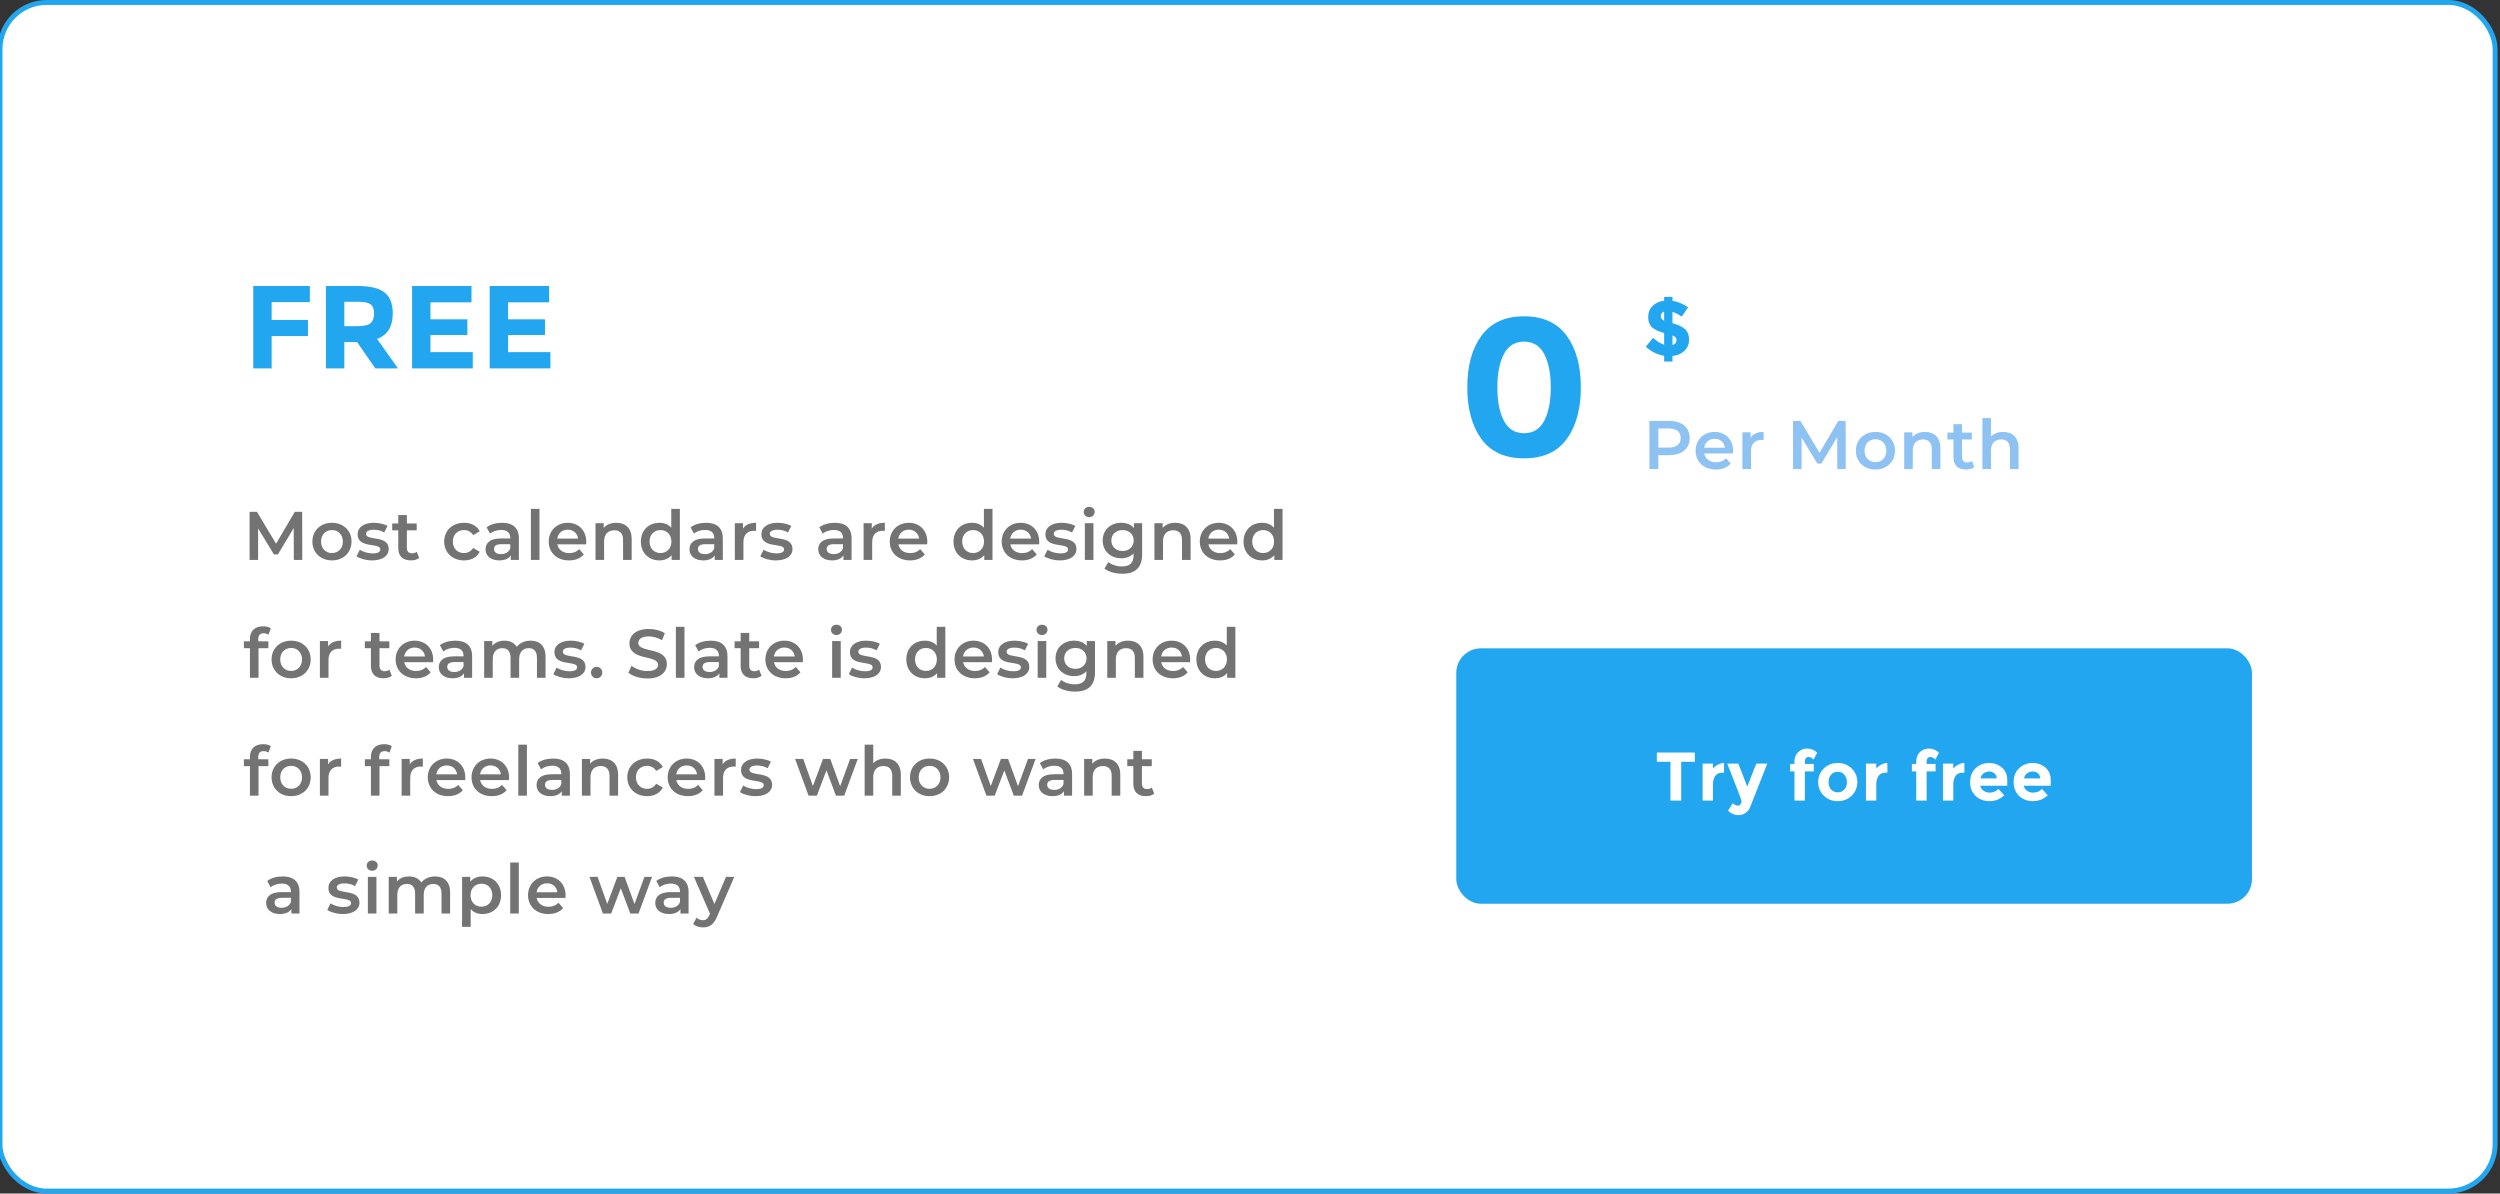 <svg width="509" height="243" viewBox="0 0 509 243" fill="none" xmlns="http://www.w3.org/2000/svg">
<rect x="0" y="0" width="509" height="243" fill="#333333" stroke="none"/>
<rect y="0.5" width="508" height="242" rx="9.5" fill="white"/>
<rect y="0.5" width="508" height="242" rx="9.5" stroke="#23A6F0"/>
<path d="M63.084 58.224V61.512H55.308V65.136H62.7V68.424H55.308V75H51.564V58.224H63.084ZM79.967 63.792C79.967 66.48 78.903 68.216 76.775 69L81.023 75H76.415L72.695 69.648H70.103V75H66.359V58.224H72.719C75.327 58.224 77.183 58.664 78.287 59.544C79.407 60.424 79.967 61.84 79.967 63.792ZM72.839 66.408C74.119 66.408 74.991 66.2 75.455 65.784C75.919 65.368 76.151 64.712 76.151 63.816C76.151 62.904 75.911 62.28 75.431 61.944C74.951 61.608 74.111 61.44 72.911 61.44H70.103V66.408H72.839ZM95.993 58.224V61.56H87.641V65.016H95.153V68.208H87.641V71.688H96.257V75H83.897V58.224H95.993ZM111.796 58.224V61.56H103.444V65.016H110.956V68.208H103.444V71.688H112.06V75H99.7V58.224H111.796Z" fill="#23A6F0"/>
<path d="M61.54 114L61.526 104.2H60.028L56.206 110.696L52.314 104.2H50.816V114H52.552V107.588L55.772 112.88H56.584L59.804 107.504L59.818 114H61.54ZM67.579 114.098C69.903 114.098 71.569 112.502 71.569 110.262C71.569 108.022 69.903 106.44 67.579 106.44C65.283 106.44 63.603 108.022 63.603 110.262C63.603 112.502 65.283 114.098 67.579 114.098ZM67.579 112.6C66.319 112.6 65.367 111.69 65.367 110.262C65.367 108.834 66.319 107.924 67.579 107.924C68.853 107.924 69.805 108.834 69.805 110.262C69.805 111.69 68.853 112.6 67.579 112.6ZM75.752 114.098C77.853 114.098 79.141 113.188 79.141 111.788C79.141 108.862 74.52 110.206 74.52 108.694C74.52 108.204 75.025 107.854 76.088 107.854C76.802 107.854 77.516 107.994 78.231 108.414L78.903 107.084C78.231 106.678 77.097 106.44 76.103 106.44C74.087 106.44 72.812 107.364 72.812 108.778C72.812 111.76 77.433 110.416 77.433 111.844C77.433 112.362 76.971 112.67 75.865 112.67C74.927 112.67 73.918 112.362 73.26 111.928L72.588 113.258C73.26 113.734 74.507 114.098 75.752 114.098ZM84.852 112.348C84.586 112.558 84.236 112.656 83.872 112.656C83.2 112.656 82.836 112.264 82.836 111.536V107.98H84.838V106.58H82.836V104.872H81.086V106.58H79.854V107.98H81.086V111.578C81.086 113.23 82.024 114.098 83.662 114.098C84.292 114.098 84.922 113.93 85.342 113.594L84.852 112.348ZM94.48 114.098C95.936 114.098 97.098 113.468 97.672 112.348L96.328 111.564C95.88 112.278 95.208 112.6 94.466 112.6C93.178 112.6 92.198 111.718 92.198 110.262C92.198 108.82 93.178 107.924 94.466 107.924C95.208 107.924 95.88 108.246 96.328 108.96L97.672 108.176C97.098 107.042 95.936 106.44 94.48 106.44C92.114 106.44 90.434 108.022 90.434 110.262C90.434 112.502 92.114 114.098 94.48 114.098ZM102.241 106.44C101.037 106.44 99.875 106.748 99.077 107.364L99.763 108.638C100.323 108.176 101.191 107.896 102.031 107.896C103.277 107.896 103.893 108.498 103.893 109.52V109.632H101.961C99.693 109.632 98.853 110.612 98.853 111.858C98.853 113.16 99.931 114.098 101.639 114.098C102.759 114.098 103.571 113.734 103.991 113.09V114H105.643V109.618C105.643 107.462 104.397 106.44 102.241 106.44ZM102.003 112.824C101.107 112.824 100.575 112.418 100.575 111.788C100.575 111.242 100.897 110.794 102.087 110.794H103.893V111.662C103.599 112.432 102.857 112.824 102.003 112.824ZM108.089 114H109.839V103.612H108.089V114ZM119.364 110.304C119.364 107.966 117.768 106.44 115.584 106.44C113.358 106.44 111.72 108.036 111.72 110.262C111.72 112.488 113.344 114.098 115.85 114.098C117.138 114.098 118.188 113.678 118.86 112.88L117.922 111.802C117.39 112.348 116.732 112.614 115.892 112.614C114.59 112.614 113.68 111.914 113.47 110.822H119.336C119.35 110.654 119.364 110.444 119.364 110.304ZM115.584 107.84C116.732 107.84 117.558 108.582 117.698 109.66H113.456C113.624 108.568 114.45 107.84 115.584 107.84ZM125.487 106.44C124.395 106.44 123.485 106.804 122.911 107.49V106.524H121.245V114H122.995V110.22C122.995 108.722 123.835 107.966 125.081 107.966C126.201 107.966 126.859 108.61 126.859 109.94V114H128.609V109.716C128.609 107.462 127.279 106.44 125.487 106.44ZM136.669 103.612V107.448C136.081 106.762 135.227 106.44 134.261 106.44C132.091 106.44 130.481 107.938 130.481 110.262C130.481 112.586 132.091 114.098 134.261 114.098C135.283 114.098 136.151 113.748 136.739 113.034V114H138.419V103.612H136.669ZM134.471 112.6C133.211 112.6 132.245 111.69 132.245 110.262C132.245 108.834 133.211 107.924 134.471 107.924C135.731 107.924 136.697 108.834 136.697 110.262C136.697 111.69 135.731 112.6 134.471 112.6ZM143.765 106.44C142.561 106.44 141.399 106.748 140.601 107.364L141.287 108.638C141.847 108.176 142.715 107.896 143.555 107.896C144.801 107.896 145.417 108.498 145.417 109.52V109.632H143.485C141.217 109.632 140.377 110.612 140.377 111.858C140.377 113.16 141.455 114.098 143.163 114.098C144.283 114.098 145.095 113.734 145.515 113.09V114H147.167V109.618C147.167 107.462 145.921 106.44 143.765 106.44ZM143.527 112.824C142.631 112.824 142.099 112.418 142.099 111.788C142.099 111.242 142.421 110.794 143.611 110.794H145.417V111.662C145.123 112.432 144.381 112.824 143.527 112.824ZM151.278 107.616V106.524H149.612V114H151.362V110.374C151.362 108.848 152.202 108.064 153.532 108.064C153.658 108.064 153.784 108.078 153.938 108.106V106.44C152.692 106.44 151.782 106.832 151.278 107.616ZM157.96 114.098C160.06 114.098 161.348 113.188 161.348 111.788C161.348 108.862 156.728 110.206 156.728 108.694C156.728 108.204 157.232 107.854 158.296 107.854C159.01 107.854 159.724 107.994 160.438 108.414L161.11 107.084C160.438 106.678 159.304 106.44 158.31 106.44C156.294 106.44 155.02 107.364 155.02 108.778C155.02 111.76 159.64 110.416 159.64 111.844C159.64 112.362 159.178 112.67 158.072 112.67C157.134 112.67 156.126 112.362 155.468 111.928L154.796 113.258C155.468 113.734 156.714 114.098 157.96 114.098ZM169.981 106.44C168.777 106.44 167.615 106.748 166.817 107.364L167.503 108.638C168.063 108.176 168.931 107.896 169.771 107.896C171.017 107.896 171.633 108.498 171.633 109.52V109.632H169.701C167.433 109.632 166.593 110.612 166.593 111.858C166.593 113.16 167.671 114.098 169.379 114.098C170.499 114.098 171.311 113.734 171.731 113.09V114H173.383V109.618C173.383 107.462 172.137 106.44 169.981 106.44ZM169.743 112.824C168.847 112.824 168.315 112.418 168.315 111.788C168.315 111.242 168.637 110.794 169.827 110.794H171.633V111.662C171.339 112.432 170.597 112.824 169.743 112.824ZM177.494 107.616V106.524H175.828V114H177.578V110.374C177.578 108.848 178.418 108.064 179.748 108.064C179.874 108.064 180 108.078 180.154 108.106V106.44C178.908 106.44 177.998 106.832 177.494 107.616ZM188.799 110.304C188.799 107.966 187.203 106.44 185.019 106.44C182.793 106.44 181.155 108.036 181.155 110.262C181.155 112.488 182.779 114.098 185.285 114.098C186.573 114.098 187.623 113.678 188.295 112.88L187.357 111.802C186.825 112.348 186.167 112.614 185.327 112.614C184.025 112.614 183.115 111.914 182.905 110.822H188.771C188.785 110.654 188.799 110.444 188.799 110.304ZM185.019 107.84C186.167 107.84 186.993 108.582 187.133 109.66H182.891C183.059 108.568 183.885 107.84 185.019 107.84ZM200.321 103.612V107.448C199.733 106.762 198.879 106.44 197.913 106.44C195.743 106.44 194.133 107.938 194.133 110.262C194.133 112.586 195.743 114.098 197.913 114.098C198.935 114.098 199.803 113.748 200.391 113.034V114H202.071V103.612H200.321ZM198.123 112.6C196.863 112.6 195.897 111.69 195.897 110.262C195.897 108.834 196.863 107.924 198.123 107.924C199.383 107.924 200.349 108.834 200.349 110.262C200.349 111.69 199.383 112.6 198.123 112.6ZM211.588 110.304C211.588 107.966 209.992 106.44 207.808 106.44C205.582 106.44 203.944 108.036 203.944 110.262C203.944 112.488 205.568 114.098 208.074 114.098C209.362 114.098 210.412 113.678 211.084 112.88L210.146 111.802C209.614 112.348 208.956 112.614 208.116 112.614C206.814 112.614 205.904 111.914 205.694 110.822H211.56C211.574 110.654 211.588 110.444 211.588 110.304ZM207.808 107.84C208.956 107.84 209.782 108.582 209.922 109.66H205.68C205.848 108.568 206.674 107.84 207.808 107.84ZM215.779 114.098C217.879 114.098 219.167 113.188 219.167 111.788C219.167 108.862 214.547 110.206 214.547 108.694C214.547 108.204 215.051 107.854 216.115 107.854C216.829 107.854 217.543 107.994 218.257 108.414L218.929 107.084C218.257 106.678 217.123 106.44 216.129 106.44C214.113 106.44 212.839 107.364 212.839 108.778C212.839 111.76 217.459 110.416 217.459 111.844C217.459 112.362 216.997 112.67 215.891 112.67C214.953 112.67 213.945 112.362 213.287 111.928L212.615 113.258C213.287 113.734 214.533 114.098 215.779 114.098ZM221.756 105.292C222.414 105.292 222.876 104.816 222.876 104.2C222.876 103.626 222.4 103.192 221.756 103.192C221.112 103.192 220.636 103.654 220.636 104.242C220.636 104.83 221.112 105.292 221.756 105.292ZM220.874 114H222.624V106.524H220.874V114ZM230.875 106.524V107.518C230.259 106.776 229.335 106.44 228.285 106.44C226.143 106.44 224.505 107.868 224.505 110.038C224.505 112.208 226.143 113.664 228.285 113.664C229.293 113.664 230.175 113.342 230.791 112.67V113.062C230.791 114.574 230.063 115.33 228.411 115.33C227.375 115.33 226.311 114.98 225.653 114.434L224.869 115.75C225.723 116.45 227.109 116.814 228.509 116.814C231.127 116.814 232.541 115.582 232.541 112.866V106.524H230.875ZM228.551 112.18C227.221 112.18 226.269 111.312 226.269 110.038C226.269 108.778 227.221 107.924 228.551 107.924C229.867 107.924 230.819 108.778 230.819 110.038C230.819 111.312 229.867 112.18 228.551 112.18ZM239.284 106.44C238.192 106.44 237.282 106.804 236.708 107.49V106.524H235.042V114H236.792V110.22C236.792 108.722 237.632 107.966 238.878 107.966C239.998 107.966 240.656 108.61 240.656 109.94V114H242.406V109.716C242.406 107.462 241.076 106.44 239.284 106.44ZM251.922 110.304C251.922 107.966 250.326 106.44 248.142 106.44C245.916 106.44 244.278 108.036 244.278 110.262C244.278 112.488 245.902 114.098 248.408 114.098C249.696 114.098 250.746 113.678 251.418 112.88L250.48 111.802C249.948 112.348 249.29 112.614 248.45 112.614C247.148 112.614 246.238 111.914 246.028 110.822H251.894C251.908 110.654 251.922 110.444 251.922 110.304ZM248.142 107.84C249.29 107.84 250.116 108.582 250.256 109.66H246.014C246.182 108.568 247.008 107.84 248.142 107.84ZM259.375 103.612V107.448C258.787 106.762 257.933 106.44 256.967 106.44C254.797 106.44 253.187 107.938 253.187 110.262C253.187 112.586 254.797 114.098 256.967 114.098C257.989 114.098 258.857 113.748 259.445 113.034V114H261.125V103.612H259.375ZM257.177 112.6C255.917 112.6 254.951 111.69 254.951 110.262C254.951 108.834 255.917 107.924 257.177 107.924C258.437 107.924 259.403 108.834 259.403 110.262C259.403 111.69 258.437 112.6 257.177 112.6ZM53.686 128.928C54.05 128.928 54.386 129.054 54.652 129.236L55.142 127.92C54.75 127.64 54.162 127.514 53.56 127.514C51.824 127.514 50.886 128.536 50.886 130.104V130.58H49.654V131.98H50.886V138H52.636V131.98H54.638V130.58H52.58V130.132C52.58 129.334 52.958 128.928 53.686 128.928ZM59.267 138.098C61.591 138.098 63.257 136.502 63.257 134.262C63.257 132.022 61.591 130.44 59.267 130.44C56.971 130.44 55.291 132.022 55.291 134.262C55.291 136.502 56.971 138.098 59.267 138.098ZM59.267 136.6C58.007 136.6 57.055 135.69 57.055 134.262C57.055 132.834 58.007 131.924 59.267 131.924C60.541 131.924 61.493 132.834 61.493 134.262C61.493 135.69 60.541 136.6 59.267 136.6ZM66.796 131.616V130.524H65.13V138H66.88V134.374C66.88 132.848 67.72 132.064 69.05 132.064C69.176 132.064 69.302 132.078 69.456 132.106V130.44C68.21 130.44 67.3 130.832 66.796 131.616ZM79.282 136.348C79.016 136.558 78.666 136.656 78.302 136.656C77.63 136.656 77.266 136.264 77.266 135.536V131.98H79.268V130.58H77.266V128.872H75.516V130.58H74.284V131.98H75.516V135.578C75.516 137.23 76.454 138.098 78.092 138.098C78.722 138.098 79.352 137.93 79.772 137.594L79.282 136.348ZM88.194 134.304C88.194 131.966 86.598 130.44 84.414 130.44C82.188 130.44 80.55 132.036 80.55 134.262C80.55 136.488 82.174 138.098 84.68 138.098C85.968 138.098 87.018 137.678 87.69 136.88L86.752 135.802C86.22 136.348 85.562 136.614 84.722 136.614C83.42 136.614 82.51 135.914 82.3 134.822H88.166C88.18 134.654 88.194 134.444 88.194 134.304ZM84.414 131.84C85.562 131.84 86.388 132.582 86.528 133.66H82.286C82.454 132.568 83.28 131.84 84.414 131.84ZM92.725 130.44C91.522 130.44 90.359 130.748 89.561 131.364L90.248 132.638C90.808 132.176 91.675 131.896 92.516 131.896C93.761 131.896 94.377 132.498 94.377 133.52V133.632H92.445C90.177 133.632 89.338 134.612 89.338 135.858C89.338 137.16 90.415 138.098 92.124 138.098C93.243 138.098 94.055 137.734 94.475 137.09V138H96.127V133.618C96.127 131.462 94.882 130.44 92.725 130.44ZM92.487 136.824C91.591 136.824 91.059 136.418 91.059 135.788C91.059 135.242 91.382 134.794 92.572 134.794H94.377V135.662C94.084 136.432 93.341 136.824 92.487 136.824ZM108.009 130.44C106.819 130.44 105.811 130.916 105.209 131.686C104.691 130.846 103.781 130.44 102.689 130.44C101.667 130.44 100.799 130.804 100.239 131.476V130.524H98.573V138H100.323V134.206C100.323 132.722 101.107 131.966 102.269 131.966C103.333 131.966 103.949 132.61 103.949 133.94V138H105.699V134.206C105.699 132.722 106.497 131.966 107.645 131.966C108.709 131.966 109.325 132.61 109.325 133.94V138H111.075V133.716C111.075 131.462 109.815 130.44 108.009 130.44ZM115.822 138.098C117.922 138.098 119.21 137.188 119.21 135.788C119.21 132.862 114.59 134.206 114.59 132.694C114.59 132.204 115.094 131.854 116.158 131.854C116.872 131.854 117.586 131.994 118.3 132.414L118.972 131.084C118.3 130.678 117.166 130.44 116.172 130.44C114.156 130.44 112.882 131.364 112.882 132.778C112.882 135.76 117.502 134.416 117.502 135.844C117.502 136.362 117.04 136.67 115.934 136.67C114.996 136.67 113.988 136.362 113.33 135.928L112.658 137.258C113.33 137.734 114.576 138.098 115.822 138.098ZM121.477 138.098C122.107 138.098 122.625 137.608 122.625 136.936C122.625 136.236 122.107 135.774 121.477 135.774C120.847 135.774 120.329 136.236 120.329 136.936C120.329 137.608 120.847 138.098 121.477 138.098ZM131.81 138.14C134.498 138.14 135.772 136.796 135.772 135.228C135.772 131.63 129.962 132.988 129.962 130.902C129.962 130.16 130.578 129.572 132.09 129.572C132.944 129.572 133.91 129.824 134.792 130.342L135.366 128.928C134.512 128.368 133.28 128.06 132.104 128.06C129.416 128.06 128.156 129.404 128.156 130.986C128.156 134.626 133.98 133.24 133.98 135.354C133.98 136.082 133.336 136.628 131.81 136.628C130.606 136.628 129.36 136.18 128.576 135.55L127.946 136.964C128.758 137.664 130.284 138.14 131.81 138.14ZM137.609 138H139.359V127.612H137.609V138ZM144.711 130.44C143.507 130.44 142.345 130.748 141.547 131.364L142.233 132.638C142.793 132.176 143.661 131.896 144.501 131.896C145.747 131.896 146.363 132.498 146.363 133.52V133.632H144.431C142.163 133.632 141.323 134.612 141.323 135.858C141.323 137.16 142.401 138.098 144.109 138.098C145.229 138.098 146.041 137.734 146.461 137.09V138H148.113V133.618C148.113 131.462 146.867 130.44 144.711 130.44ZM144.473 136.824C143.577 136.824 143.045 136.418 143.045 135.788C143.045 135.242 143.367 134.794 144.557 134.794H146.363V135.662C146.069 136.432 145.327 136.824 144.473 136.824ZM154.563 136.348C154.297 136.558 153.947 136.656 153.583 136.656C152.911 136.656 152.547 136.264 152.547 135.536V131.98H154.549V130.58H152.547V128.872H150.797V130.58H149.565V131.98H150.797V135.578C150.797 137.23 151.735 138.098 153.373 138.098C154.003 138.098 154.633 137.93 155.053 137.594L154.563 136.348ZM163.475 134.304C163.475 131.966 161.879 130.44 159.695 130.44C157.469 130.44 155.831 132.036 155.831 134.262C155.831 136.488 157.455 138.098 159.961 138.098C161.249 138.098 162.299 137.678 162.971 136.88L162.033 135.802C161.501 136.348 160.843 136.614 160.003 136.614C158.701 136.614 157.791 135.914 157.581 134.822H163.447C163.461 134.654 163.475 134.444 163.475 134.304ZM159.695 131.84C160.843 131.84 161.669 132.582 161.809 133.66H157.567C157.735 132.568 158.561 131.84 159.695 131.84ZM170.307 129.292C170.965 129.292 171.427 128.816 171.427 128.2C171.427 127.626 170.951 127.192 170.307 127.192C169.663 127.192 169.187 127.654 169.187 128.242C169.187 128.83 169.663 129.292 170.307 129.292ZM169.425 138H171.175V130.524H169.425V138ZM175.982 138.098C178.082 138.098 179.37 137.188 179.37 135.788C179.37 132.862 174.75 134.206 174.75 132.694C174.75 132.204 175.254 131.854 176.318 131.854C177.032 131.854 177.746 131.994 178.46 132.414L179.132 131.084C178.46 130.678 177.326 130.44 176.332 130.44C174.316 130.44 173.042 131.364 173.042 132.778C173.042 135.76 177.662 134.416 177.662 135.844C177.662 136.362 177.2 136.67 176.094 136.67C175.156 136.67 174.148 136.362 173.49 135.928L172.818 137.258C173.49 137.734 174.736 138.098 175.982 138.098ZM190.718 127.612V131.448C190.13 130.762 189.276 130.44 188.31 130.44C186.14 130.44 184.53 131.938 184.53 134.262C184.53 136.586 186.14 138.098 188.31 138.098C189.332 138.098 190.2 137.748 190.788 137.034V138H192.468V127.612H190.718ZM188.52 136.6C187.26 136.6 186.294 135.69 186.294 134.262C186.294 132.834 187.26 131.924 188.52 131.924C189.78 131.924 190.746 132.834 190.746 134.262C190.746 135.69 189.78 136.6 188.52 136.6ZM201.985 134.304C201.985 131.966 200.389 130.44 198.205 130.44C195.979 130.44 194.341 132.036 194.341 134.262C194.341 136.488 195.965 138.098 198.471 138.098C199.759 138.098 200.809 137.678 201.481 136.88L200.543 135.802C200.011 136.348 199.353 136.614 198.513 136.614C197.211 136.614 196.301 135.914 196.091 134.822H201.957C201.971 134.654 201.985 134.444 201.985 134.304ZM198.205 131.84C199.353 131.84 200.179 132.582 200.319 133.66H196.077C196.245 132.568 197.071 131.84 198.205 131.84ZM206.176 138.098C208.276 138.098 209.564 137.188 209.564 135.788C209.564 132.862 204.944 134.206 204.944 132.694C204.944 132.204 205.448 131.854 206.512 131.854C207.226 131.854 207.94 131.994 208.654 132.414L209.326 131.084C208.654 130.678 207.52 130.44 206.526 130.44C204.51 130.44 203.236 131.364 203.236 132.778C203.236 135.76 207.856 134.416 207.856 135.844C207.856 136.362 207.394 136.67 206.288 136.67C205.35 136.67 204.342 136.362 203.684 135.928L203.012 137.258C203.684 137.734 204.93 138.098 206.176 138.098ZM212.153 129.292C212.811 129.292 213.273 128.816 213.273 128.2C213.273 127.626 212.797 127.192 212.153 127.192C211.509 127.192 211.033 127.654 211.033 128.242C211.033 128.83 211.509 129.292 212.153 129.292ZM211.271 138H213.021V130.524H211.271V138ZM221.272 130.524V131.518C220.656 130.776 219.732 130.44 218.682 130.44C216.54 130.44 214.902 131.868 214.902 134.038C214.902 136.208 216.54 137.664 218.682 137.664C219.69 137.664 220.572 137.342 221.188 136.67V137.062C221.188 138.574 220.46 139.33 218.808 139.33C217.772 139.33 216.708 138.98 216.05 138.434L215.266 139.75C216.12 140.45 217.506 140.814 218.906 140.814C221.524 140.814 222.938 139.582 222.938 136.866V130.524H221.272ZM218.948 136.18C217.618 136.18 216.666 135.312 216.666 134.038C216.666 132.778 217.618 131.924 218.948 131.924C220.264 131.924 221.216 132.778 221.216 134.038C221.216 135.312 220.264 136.18 218.948 136.18ZM229.681 130.44C228.589 130.44 227.679 130.804 227.105 131.49V130.524H225.439V138H227.189V134.22C227.189 132.722 228.029 131.966 229.275 131.966C230.395 131.966 231.053 132.61 231.053 133.94V138H232.803V133.716C232.803 131.462 231.473 130.44 229.681 130.44ZM242.319 134.304C242.319 131.966 240.723 130.44 238.539 130.44C236.313 130.44 234.675 132.036 234.675 134.262C234.675 136.488 236.299 138.098 238.805 138.098C240.093 138.098 241.143 137.678 241.815 136.88L240.877 135.802C240.345 136.348 239.687 136.614 238.847 136.614C237.545 136.614 236.635 135.914 236.425 134.822H242.291C242.305 134.654 242.319 134.444 242.319 134.304ZM238.539 131.84C239.687 131.84 240.513 132.582 240.653 133.66H236.411C236.579 132.568 237.405 131.84 238.539 131.84ZM249.772 127.612V131.448C249.184 130.762 248.33 130.44 247.364 130.44C245.194 130.44 243.584 131.938 243.584 134.262C243.584 136.586 245.194 138.098 247.364 138.098C248.386 138.098 249.254 137.748 249.842 137.034V138H251.522V127.612H249.772ZM247.574 136.6C246.314 136.6 245.348 135.69 245.348 134.262C245.348 132.834 246.314 131.924 247.574 131.924C248.834 131.924 249.8 132.834 249.8 134.262C249.8 135.69 248.834 136.6 247.574 136.6ZM53.686 152.928C54.05 152.928 54.386 153.054 54.652 153.236L55.142 151.92C54.75 151.64 54.162 151.514 53.56 151.514C51.824 151.514 50.886 152.536 50.886 154.104V154.58H49.654V155.98H50.886V162H52.636V155.98H54.638V154.58H52.58V154.132C52.58 153.334 52.958 152.928 53.686 152.928ZM59.267 162.098C61.591 162.098 63.257 160.502 63.257 158.262C63.257 156.022 61.591 154.44 59.267 154.44C56.971 154.44 55.291 156.022 55.291 158.262C55.291 160.502 56.971 162.098 59.267 162.098ZM59.267 160.6C58.007 160.6 57.055 159.69 57.055 158.262C57.055 156.834 58.007 155.924 59.267 155.924C60.541 155.924 61.493 156.834 61.493 158.262C61.493 159.69 60.541 160.6 59.267 160.6ZM66.796 155.616V154.524H65.13V162H66.88V158.374C66.88 156.848 67.72 156.064 69.05 156.064C69.176 156.064 69.302 156.078 69.456 156.106V154.44C68.21 154.44 67.3 154.832 66.796 155.616ZM78.316 152.928C78.68 152.928 79.016 153.054 79.282 153.236L79.772 151.92C79.38 151.64 78.792 151.514 78.19 151.514C76.454 151.514 75.516 152.536 75.516 154.104V154.58H74.284V155.98H75.516V162H77.266V155.98H79.268V154.58H77.21V154.132C77.21 153.334 77.588 152.928 78.316 152.928ZM83.433 155.616V154.524H81.767V162H83.517V158.374C83.517 156.848 84.357 156.064 85.687 156.064C85.813 156.064 85.939 156.078 86.093 156.106V154.44C84.847 154.44 83.937 154.832 83.433 155.616ZM94.737 158.304C94.737 155.966 93.141 154.44 90.957 154.44C88.731 154.44 87.093 156.036 87.093 158.262C87.093 160.488 88.717 162.098 91.223 162.098C92.511 162.098 93.561 161.678 94.233 160.88L93.295 159.802C92.763 160.348 92.105 160.614 91.265 160.614C89.963 160.614 89.053 159.914 88.843 158.822H94.709C94.723 158.654 94.737 158.444 94.737 158.304ZM90.957 155.84C92.105 155.84 92.931 156.582 93.071 157.66H88.829C88.997 156.568 89.823 155.84 90.957 155.84ZM103.646 158.304C103.646 155.966 102.05 154.44 99.866 154.44C97.64 154.44 96.002 156.036 96.002 158.262C96.002 160.488 97.626 162.098 100.132 162.098C101.42 162.098 102.47 161.678 103.142 160.88L102.204 159.802C101.672 160.348 101.014 160.614 100.174 160.614C98.872 160.614 97.962 159.914 97.752 158.822H103.618C103.632 158.654 103.646 158.444 103.646 158.304ZM99.866 155.84C101.014 155.84 101.84 156.582 101.98 157.66H97.738C97.906 156.568 98.732 155.84 99.866 155.84ZM105.527 162H107.277V151.612H105.527V162ZM112.63 154.44C111.426 154.44 110.264 154.748 109.466 155.364L110.152 156.638C110.712 156.176 111.58 155.896 112.42 155.896C113.666 155.896 114.282 156.498 114.282 157.52V157.632H112.35C110.082 157.632 109.242 158.612 109.242 159.858C109.242 161.16 110.32 162.098 112.028 162.098C113.148 162.098 113.96 161.734 114.38 161.09V162H116.032V157.618C116.032 155.462 114.786 154.44 112.63 154.44ZM112.392 160.824C111.496 160.824 110.964 160.418 110.964 159.788C110.964 159.242 111.286 158.794 112.476 158.794H114.282V159.662C113.988 160.432 113.246 160.824 112.392 160.824ZM122.72 154.44C121.628 154.44 120.718 154.804 120.144 155.49V154.524H118.478V162H120.228V158.22C120.228 156.722 121.068 155.966 122.314 155.966C123.434 155.966 124.092 156.61 124.092 157.94V162H125.842V157.716C125.842 155.462 124.512 154.44 122.72 154.44ZM131.76 162.098C133.216 162.098 134.378 161.468 134.952 160.348L133.608 159.564C133.16 160.278 132.488 160.6 131.746 160.6C130.458 160.6 129.478 159.718 129.478 158.262C129.478 156.82 130.458 155.924 131.746 155.924C132.488 155.924 133.16 156.246 133.608 156.96L134.952 156.176C134.378 155.042 133.216 154.44 131.76 154.44C129.394 154.44 127.714 156.022 127.714 158.262C127.714 160.502 129.394 162.098 131.76 162.098ZM143.584 158.304C143.584 155.966 141.988 154.44 139.804 154.44C137.578 154.44 135.94 156.036 135.94 158.262C135.94 160.488 137.564 162.098 140.07 162.098C141.358 162.098 142.408 161.678 143.08 160.88L142.142 159.802C141.61 160.348 140.952 160.614 140.112 160.614C138.81 160.614 137.9 159.914 137.69 158.822H143.556C143.57 158.654 143.584 158.444 143.584 158.304ZM139.804 155.84C140.952 155.84 141.778 156.582 141.918 157.66H137.676C137.844 156.568 138.67 155.84 139.804 155.84ZM147.131 155.616V154.524H145.465V162H147.215V158.374C147.215 156.848 148.055 156.064 149.385 156.064C149.511 156.064 149.637 156.078 149.791 156.106V154.44C148.545 154.44 147.635 154.832 147.131 155.616ZM153.813 162.098C155.913 162.098 157.201 161.188 157.201 159.788C157.201 156.862 152.581 158.206 152.581 156.694C152.581 156.204 153.085 155.854 154.149 155.854C154.863 155.854 155.577 155.994 156.291 156.414L156.963 155.084C156.291 154.678 155.157 154.44 154.163 154.44C152.147 154.44 150.873 155.364 150.873 156.778C150.873 159.76 155.493 158.416 155.493 159.844C155.493 160.362 155.031 160.67 153.925 160.67C152.987 160.67 151.979 160.362 151.321 159.928L150.649 161.258C151.321 161.734 152.567 162.098 153.813 162.098ZM173.085 154.524L171.055 160.068L169.039 154.524H167.569L165.511 160.04L163.537 154.524H161.885L164.629 162H166.309L168.269 156.848L170.201 162H171.881L174.639 154.524H173.085ZM180.284 154.44C179.248 154.44 178.366 154.776 177.792 155.392V151.612H176.042V162H177.792V158.22C177.792 156.722 178.632 155.966 179.878 155.966C180.998 155.966 181.656 156.61 181.656 157.94V162H183.406V157.716C183.406 155.462 182.076 154.44 180.284 154.44ZM189.254 162.098C191.578 162.098 193.244 160.502 193.244 158.262C193.244 156.022 191.578 154.44 189.254 154.44C186.958 154.44 185.278 156.022 185.278 158.262C185.278 160.502 186.958 162.098 189.254 162.098ZM189.254 160.6C187.994 160.6 187.042 159.69 187.042 158.262C187.042 156.834 187.994 155.924 189.254 155.924C190.528 155.924 191.48 156.834 191.48 158.262C191.48 159.69 190.528 160.6 189.254 160.6ZM209.295 154.524L207.265 160.068L205.249 154.524H203.779L201.721 160.04L199.747 154.524H198.095L200.839 162H202.519L204.479 156.848L206.411 162H208.091L210.849 154.524H209.295ZM214.876 154.44C213.672 154.44 212.51 154.748 211.712 155.364L212.398 156.638C212.958 156.176 213.826 155.896 214.666 155.896C215.912 155.896 216.528 156.498 216.528 157.52V157.632H214.596C212.328 157.632 211.488 158.612 211.488 159.858C211.488 161.16 212.566 162.098 214.274 162.098C215.394 162.098 216.206 161.734 216.626 161.09V162H218.278V157.618C218.278 155.462 217.032 154.44 214.876 154.44ZM214.638 160.824C213.742 160.824 213.21 160.418 213.21 159.788C213.21 159.242 213.532 158.794 214.722 158.794H216.528V159.662C216.234 160.432 215.492 160.824 214.638 160.824ZM224.966 154.44C223.874 154.44 222.964 154.804 222.39 155.49V154.524H220.724V162H222.474V158.22C222.474 156.722 223.314 155.966 224.56 155.966C225.68 155.966 226.338 156.61 226.338 157.94V162H228.088V157.716C228.088 155.462 226.758 154.44 224.966 154.44ZM234.512 160.348C234.246 160.558 233.896 160.656 233.532 160.656C232.86 160.656 232.496 160.264 232.496 159.536V155.98H234.498V154.58H232.496V152.872H230.746V154.58H229.514V155.98H230.746V159.578C230.746 161.23 231.684 162.098 233.322 162.098C233.952 162.098 234.582 161.93 235.002 161.594L234.512 160.348ZM57.573 178.44C56.369 178.44 55.207 178.748 54.409 179.364L55.095 180.638C55.655 180.176 56.523 179.896 57.363 179.896C58.609 179.896 59.225 180.498 59.225 181.52V181.632H57.293C55.025 181.632 54.185 182.612 54.185 183.858C54.185 185.16 55.263 186.098 56.971 186.098C58.091 186.098 58.903 185.734 59.323 185.09V186H60.975V181.618C60.975 179.462 59.729 178.44 57.573 178.44ZM57.335 184.824C56.439 184.824 55.907 184.418 55.907 183.788C55.907 183.242 56.229 182.794 57.419 182.794H59.225V183.662C58.931 184.432 58.189 184.824 57.335 184.824ZM69.8 186.098C71.9 186.098 73.188 185.188 73.188 183.788C73.188 180.862 68.568 182.206 68.568 180.694C68.568 180.204 69.072 179.854 70.136 179.854C70.85 179.854 71.564 179.994 72.278 180.414L72.95 179.084C72.278 178.678 71.144 178.44 70.15 178.44C68.134 178.44 66.86 179.364 66.86 180.778C66.86 183.76 71.48 182.416 71.48 183.844C71.48 184.362 71.018 184.67 69.912 184.67C68.974 184.67 67.966 184.362 67.308 183.928L66.636 185.258C67.308 185.734 68.554 186.098 69.8 186.098ZM75.777 177.292C76.435 177.292 76.897 176.816 76.897 176.2C76.897 175.626 76.421 175.192 75.777 175.192C75.133 175.192 74.657 175.654 74.657 176.242C74.657 176.83 75.133 177.292 75.777 177.292ZM74.895 186H76.645V178.524H74.895V186ZM88.578 178.44C87.388 178.44 86.38 178.916 85.778 179.686C85.26 178.846 84.35 178.44 83.258 178.44C82.236 178.44 81.368 178.804 80.808 179.476V178.524H79.142V186H80.892V182.206C80.892 180.722 81.676 179.966 82.838 179.966C83.902 179.966 84.518 180.61 84.518 181.94V186H86.268V182.206C86.268 180.722 87.066 179.966 88.214 179.966C89.278 179.966 89.894 180.61 89.894 181.94V186H91.644V181.716C91.644 179.462 90.384 178.44 88.578 178.44ZM98.224 178.44C97.202 178.44 96.334 178.79 95.746 179.504V178.524H94.08V188.716H95.83V185.09C96.432 185.776 97.272 186.098 98.224 186.098C100.408 186.098 102.018 184.586 102.018 182.262C102.018 179.952 100.408 178.44 98.224 178.44ZM98.028 184.6C96.768 184.6 95.802 183.69 95.802 182.262C95.802 180.834 96.768 179.924 98.028 179.924C99.288 179.924 100.24 180.834 100.24 182.262C100.24 183.69 99.288 184.6 98.028 184.6ZM103.878 186H105.628V175.612H103.878V186ZM115.153 182.304C115.153 179.966 113.557 178.44 111.373 178.44C109.147 178.44 107.509 180.036 107.509 182.262C107.509 184.488 109.133 186.098 111.639 186.098C112.927 186.098 113.977 185.678 114.649 184.88L113.711 183.802C113.179 184.348 112.521 184.614 111.681 184.614C110.379 184.614 109.469 183.914 109.259 182.822H115.125C115.139 182.654 115.153 182.444 115.153 182.304ZM111.373 179.84C112.521 179.84 113.347 180.582 113.487 181.66H109.245C109.413 180.568 110.239 179.84 111.373 179.84ZM131.211 178.524L129.181 184.068L127.165 178.524H125.695L123.637 184.04L121.663 178.524H120.011L122.755 186H124.435L126.395 180.848L128.327 186H130.007L132.765 178.524H131.211ZM136.792 178.44C135.588 178.44 134.426 178.748 133.628 179.364L134.314 180.638C134.874 180.176 135.742 179.896 136.582 179.896C137.828 179.896 138.444 180.498 138.444 181.52V181.632H136.512C134.244 181.632 133.404 182.612 133.404 183.858C133.404 185.16 134.482 186.098 136.19 186.098C137.31 186.098 138.122 185.734 138.542 185.09V186H140.194V181.618C140.194 179.462 138.948 178.44 136.792 178.44ZM136.554 184.824C135.658 184.824 135.126 184.418 135.126 183.788C135.126 183.242 135.448 182.794 136.638 182.794H138.444V183.662C138.15 184.432 137.408 184.824 136.554 184.824ZM147.823 178.524L145.457 184.054L143.105 178.524H141.285L144.547 186.028L144.421 186.322C144.085 187.064 143.721 187.358 143.105 187.358C142.629 187.358 142.153 187.162 141.817 186.84L141.117 188.128C141.593 188.562 142.377 188.814 143.119 188.814C144.365 188.814 145.317 188.296 146.003 186.602L149.503 178.524H147.823Z" fill="#737373"/>
<g clip-path="url(#clip0_1479_17273)">
<path d="M306.18 72.12C305.3 73.827 304.86 76.08 304.86 78.88C304.86 81.68 305.3 83.933 306.18 85.64C307.06 87.347 308.433 88.2 310.3 88.2C312.167 88.2 313.54 87.347 314.42 85.64C315.3 83.933 315.74 81.68 315.74 78.88C315.74 76.08 315.3 73.827 314.42 72.12C313.54 70.413 312.167 69.56 310.3 69.56C308.433 69.56 307.06 70.413 306.18 72.12ZM310.3 93.32C306.433 93.32 303.54 92.013 301.62 89.4C299.7 86.76 298.74 83.253 298.74 78.88C298.74 74.48 299.7 70.973 301.62 68.36C303.54 65.72 306.433 64.4 310.3 64.4C314.167 64.4 317.06 65.72 318.98 68.36C320.9 70.973 321.86 74.48 321.86 78.88C321.86 83.253 320.9 86.76 318.98 89.4C317.06 92.013 314.167 93.32 310.3 93.32Z" fill="#23A6F0"/>
<path d="M338.82 73.604V72.436C337.465 72.223 336.217 71.609 335.076 70.596L336.564 68.788C337.396 69.513 338.148 69.977 338.82 70.18V67.796C337.7 67.508 336.879 67.124 336.356 66.644C335.833 66.153 335.572 65.455 335.572 64.548C335.572 63.631 335.871 62.879 336.468 62.292C337.065 61.695 337.849 61.337 338.82 61.22V60.436H340.516V61.252C341.583 61.401 342.644 61.844 343.7 62.58L342.388 64.468C341.716 63.988 341.092 63.668 340.516 63.508V65.812C341.668 66.111 342.516 66.511 343.06 67.012C343.615 67.513 343.892 68.223 343.892 69.14C343.892 70.057 343.583 70.815 342.964 71.412C342.356 72.009 341.54 72.367 340.516 72.484V73.604H338.82ZM341.332 69.268C341.332 69.044 341.273 68.857 341.156 68.708C341.039 68.559 340.825 68.42 340.516 68.292V70.26C341.06 70.089 341.332 69.759 341.332 69.268ZM338.82 63.444C338.361 63.604 338.132 63.897 338.132 64.324C338.132 64.751 338.361 65.076 338.82 65.3V63.444Z" fill="#23A6F0"/>
<path d="M339.848 85.7H335.816V95.5H337.636V92.672H339.848C342.424 92.672 344.02 91.342 344.02 89.186C344.02 87.016 342.424 85.7 339.848 85.7ZM339.764 91.132H337.636V87.24H339.764C341.36 87.24 342.186 87.954 342.186 89.186C342.186 90.418 341.36 91.132 339.764 91.132ZM352.87 91.804C352.87 89.466 351.274 87.94 349.09 87.94C346.864 87.94 345.226 89.536 345.226 91.762C345.226 93.988 346.85 95.598 349.356 95.598C350.644 95.598 351.694 95.178 352.366 94.38L351.428 93.302C350.896 93.848 350.238 94.114 349.398 94.114C348.096 94.114 347.186 93.414 346.976 92.322H352.842C352.856 92.154 352.87 91.944 352.87 91.804ZM349.09 89.34C350.238 89.34 351.064 90.082 351.204 91.16H346.962C347.13 90.068 347.956 89.34 349.09 89.34ZM356.417 89.116V88.024H354.751V95.5H356.501V91.874C356.501 90.348 357.341 89.564 358.671 89.564C358.797 89.564 358.923 89.578 359.077 89.606V87.94C357.831 87.94 356.921 88.332 356.417 89.116ZM375.791 95.5L375.777 85.7H374.279L370.457 92.196L366.565 85.7H365.067V95.5H366.803V89.088L370.023 94.38H370.835L374.055 89.004L374.069 95.5H375.791ZM381.83 95.598C384.154 95.598 385.82 94.002 385.82 91.762C385.82 89.522 384.154 87.94 381.83 87.94C379.534 87.94 377.854 89.522 377.854 91.762C377.854 94.002 379.534 95.598 381.83 95.598ZM381.83 94.1C380.57 94.1 379.618 93.19 379.618 91.762C379.618 90.334 380.57 89.424 381.83 89.424C383.104 89.424 384.056 90.334 384.056 91.762C384.056 93.19 383.104 94.1 381.83 94.1ZM391.936 87.94C390.844 87.94 389.934 88.304 389.36 88.99V88.024H387.694V95.5H389.444V91.72C389.444 90.222 390.284 89.466 391.53 89.466C392.65 89.466 393.308 90.11 393.308 91.44V95.5H395.058V91.216C395.058 88.962 393.728 87.94 391.936 87.94ZM401.482 93.848C401.216 94.058 400.866 94.156 400.502 94.156C399.83 94.156 399.466 93.764 399.466 93.036V89.48H401.468V88.08H399.466V86.372H397.716V88.08H396.484V89.48H397.716V93.078C397.716 94.73 398.654 95.598 400.292 95.598C400.922 95.598 401.552 95.43 401.972 95.094L401.482 93.848ZM407.853 87.94C406.817 87.94 405.935 88.276 405.361 88.892V85.112H403.611V95.5H405.361V91.72C405.361 90.222 406.201 89.466 407.447 89.466C408.567 89.466 409.225 90.11 409.225 91.44V95.5H410.975V91.216C410.975 88.962 409.645 87.94 407.853 87.94Z" fill="#8EC2F2"/>
</g>
<rect x="296.5" y="132" width="162" height="52" rx="5" fill="#23A6F0"/>
<path d="M342.291 155.104V163H340.107V155.104H337.335V153.214H345.063V155.104H342.291ZM350.617 157.316C349.991 157.316 349.525 157.54 349.217 157.988C348.909 158.427 348.755 159.01 348.755 159.738V163H346.655V155.468H348.755V156.462C349.025 156.154 349.361 155.893 349.763 155.678C350.173 155.463 350.589 155.351 351.009 155.342L351.023 157.316H350.617ZM353.912 165.968C353.175 165.968 352.48 165.669 351.826 165.072L352.778 163.518C353.133 163.863 353.497 164.036 353.87 164.036C354.066 164.036 354.234 163.938 354.374 163.742C354.514 163.555 354.584 163.355 354.584 163.14C354.584 162.925 353.614 160.368 351.672 155.468H353.912L355.746 160.158L357.58 155.468H359.82L356.32 164.344C356.115 164.857 355.793 165.254 355.354 165.534C354.925 165.823 354.444 165.968 353.912 165.968ZM367.466 155.034V155.538H369.286V157.05H367.466V163H365.352V157.05H364.47V155.538H365.352V155.076C365.352 154.255 365.599 153.606 366.094 153.13C366.598 152.645 367.218 152.402 367.956 152.402C368.702 152.402 369.379 152.682 369.986 153.242L369.23 154.656C368.922 154.301 368.581 154.124 368.208 154.124C367.993 154.124 367.816 154.203 367.676 154.362C367.536 154.511 367.466 154.735 367.466 155.034ZM372.295 159.234C372.295 159.85 372.467 160.354 372.813 160.746C373.167 161.129 373.615 161.32 374.157 161.32C374.707 161.32 375.155 161.129 375.501 160.746C375.855 160.354 376.033 159.85 376.033 159.234C376.033 158.618 375.855 158.114 375.501 157.722C375.155 157.33 374.707 157.134 374.157 157.134C373.615 157.134 373.167 157.33 372.813 157.722C372.467 158.114 372.295 158.618 372.295 159.234ZM378.147 159.234C378.147 160.326 377.769 161.245 377.013 161.992C376.257 162.739 375.305 163.112 374.157 163.112C373.018 163.112 372.071 162.739 371.315 161.992C370.559 161.245 370.181 160.326 370.181 159.234C370.181 158.142 370.559 157.223 371.315 156.476C372.071 155.72 373.018 155.342 374.157 155.342C375.305 155.342 376.257 155.72 377.013 156.476C377.769 157.223 378.147 158.142 378.147 159.234ZM383.869 157.316C383.243 157.316 382.777 157.54 382.469 157.988C382.161 158.427 382.007 159.01 382.007 159.738V163H379.907V155.468H382.007V156.462C382.277 156.154 382.613 155.893 383.015 155.678C383.425 155.463 383.841 155.351 384.261 155.342L384.275 157.316H383.869ZM392.26 155.034V155.538H394.08V157.05H392.26V163H390.146V157.05H389.264V155.538H390.146V155.076C390.146 154.255 390.393 153.606 390.888 153.13C391.392 152.645 392.012 152.402 392.75 152.402C393.496 152.402 394.173 152.682 394.78 153.242L394.024 154.656C393.716 154.301 393.375 154.124 393.002 154.124C392.787 154.124 392.61 154.203 392.47 154.362C392.33 154.511 392.26 154.735 392.26 155.034ZM399.549 157.316C398.923 157.316 398.457 157.54 398.149 157.988C397.841 158.427 397.687 159.01 397.687 159.738V163H395.587V155.468H397.687V156.462C397.957 156.154 398.293 155.893 398.695 155.678C399.105 155.463 399.521 155.351 399.941 155.342L399.955 157.316H399.549ZM408.066 161.908C407.217 162.711 406.218 163.112 405.07 163.112C403.932 163.112 402.989 162.762 402.242 162.062C401.496 161.353 401.122 160.405 401.122 159.22C401.122 158.035 401.5 157.092 402.256 156.392C403.022 155.692 403.922 155.342 404.958 155.342C405.994 155.342 406.872 155.655 407.59 156.28C408.318 156.905 408.682 157.764 408.682 158.856V159.976H403.194C403.26 160.387 403.474 160.723 403.838 160.984C404.202 161.245 404.613 161.376 405.07 161.376C405.808 161.376 406.414 161.129 406.89 160.634L408.066 161.908ZM406.554 158.478C406.508 158.03 406.34 157.685 406.05 157.442C405.761 157.199 405.406 157.078 404.986 157.078C404.576 157.078 404.198 157.204 403.852 157.456C403.507 157.708 403.306 158.049 403.25 158.478H406.554ZM416.921 161.908C416.071 162.711 415.073 163.112 413.925 163.112C412.786 163.112 411.843 162.762 411.097 162.062C410.35 161.353 409.977 160.405 409.977 159.22C409.977 158.035 410.355 157.092 411.111 156.392C411.876 155.692 412.777 155.342 413.813 155.342C414.849 155.342 415.726 155.655 416.445 156.28C417.173 156.905 417.537 157.764 417.537 158.856V159.976H412.049C412.114 160.387 412.329 160.723 412.693 160.984C413.057 161.245 413.467 161.376 413.925 161.376C414.662 161.376 415.269 161.129 415.745 160.634L416.921 161.908ZM415.409 158.478C415.362 158.03 415.194 157.685 414.905 157.442C414.615 157.199 414.261 157.078 413.841 157.078C413.43 157.078 413.052 157.204 412.707 157.456C412.361 157.708 412.161 158.049 412.105 158.478H415.409Z" fill="white"/>
<defs>
<clipPath id="clip0_1479_17273">
<rect width="116" height="57" fill="white" transform="translate(296.5 50)"/>
</clipPath>
</defs>
</svg>

